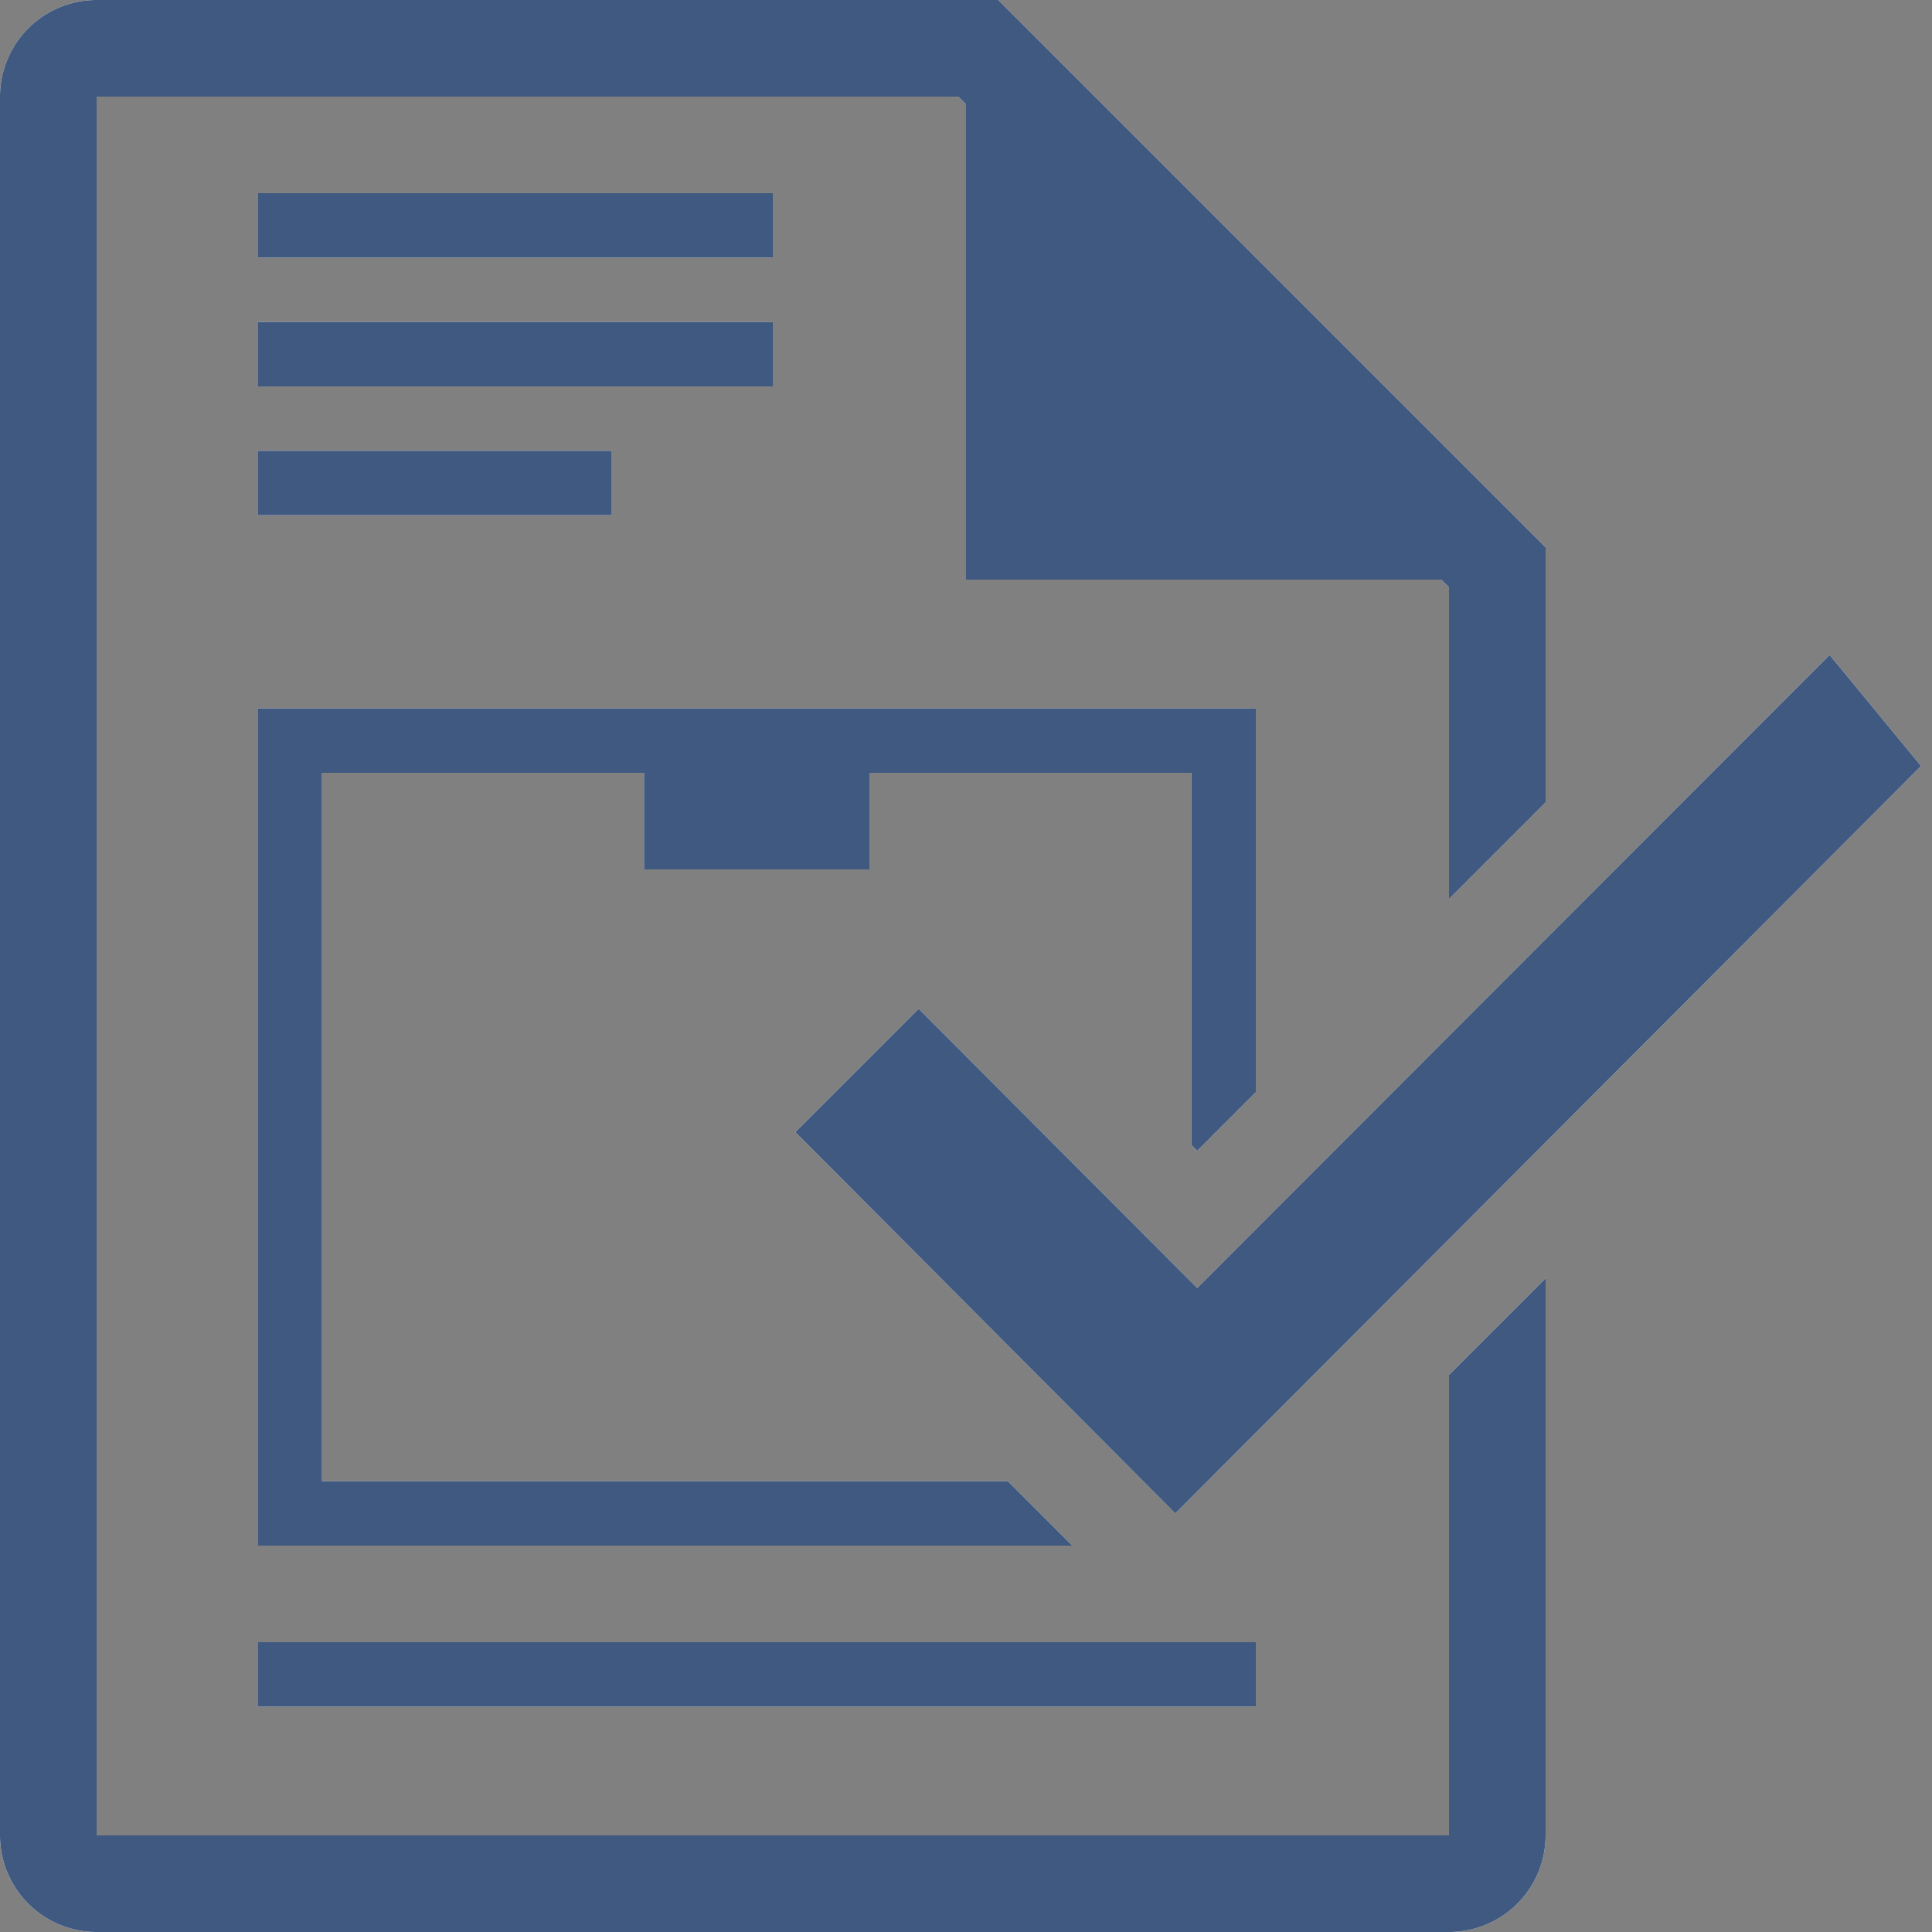 <svg xmlns="http://www.w3.org/2000/svg" viewBox="0 0 60 60"><rect x="0" y="0" width="60" height="60" fill="#808080" stroke="none"/><defs><style>.cls-1{fill:#fff;}.cls-2{fill:#405980;}</style></defs><title>postItemReceipt</title><g id="Layer_4" data-name="Layer 4"><g id="mask-2"><path id="path-1" class="cls-1" d="M44.76,18H30V3.24L29.76,3H3V57H45V42.7l3-3V57a3,3,0,0,1-3,3H3a3,3,0,0,1-3-3V3A3,3,0,0,1,3,0H31L48,17v7.92l-3,3V18.24ZM20,24H10V46H31.3l2,2H8V22H39V33.92l-1.82,1.82L37,35.56V24H27v3H20ZM8,8V6H24V8ZM8,53V51H39v2ZM8,12V10H24v2Zm0,4V14H19v2ZM37.18,40,56.82,20.34l2.84,3.45L36.5,47,24.7,35.16l3.83-3.83Z"/></g><g id="postItemReceipt"><g id="Combined-Shape"><path id="path-1-2" data-name="path-1" class="cls-2" d="M44.76,18H30V3.24L29.76,3H3V57H45V42.7l3-3V57a3,3,0,0,1-3,3H3a3,3,0,0,1-3-3V3A3,3,0,0,1,3,0H31L48,17v7.92l-3,3V18.24ZM20,24H10V46H31.3l2,2H8V22H39V33.92l-1.82,1.82L37,35.56V24H27v3H20ZM8,8V6H24V8ZM8,53V51H39v2ZM8,12V10H24v2Zm0,4V14H19v2ZM37.18,40,56.82,20.34l2.84,3.45L36.5,47,24.7,35.16l3.83-3.83Z"/></g></g></g></svg>